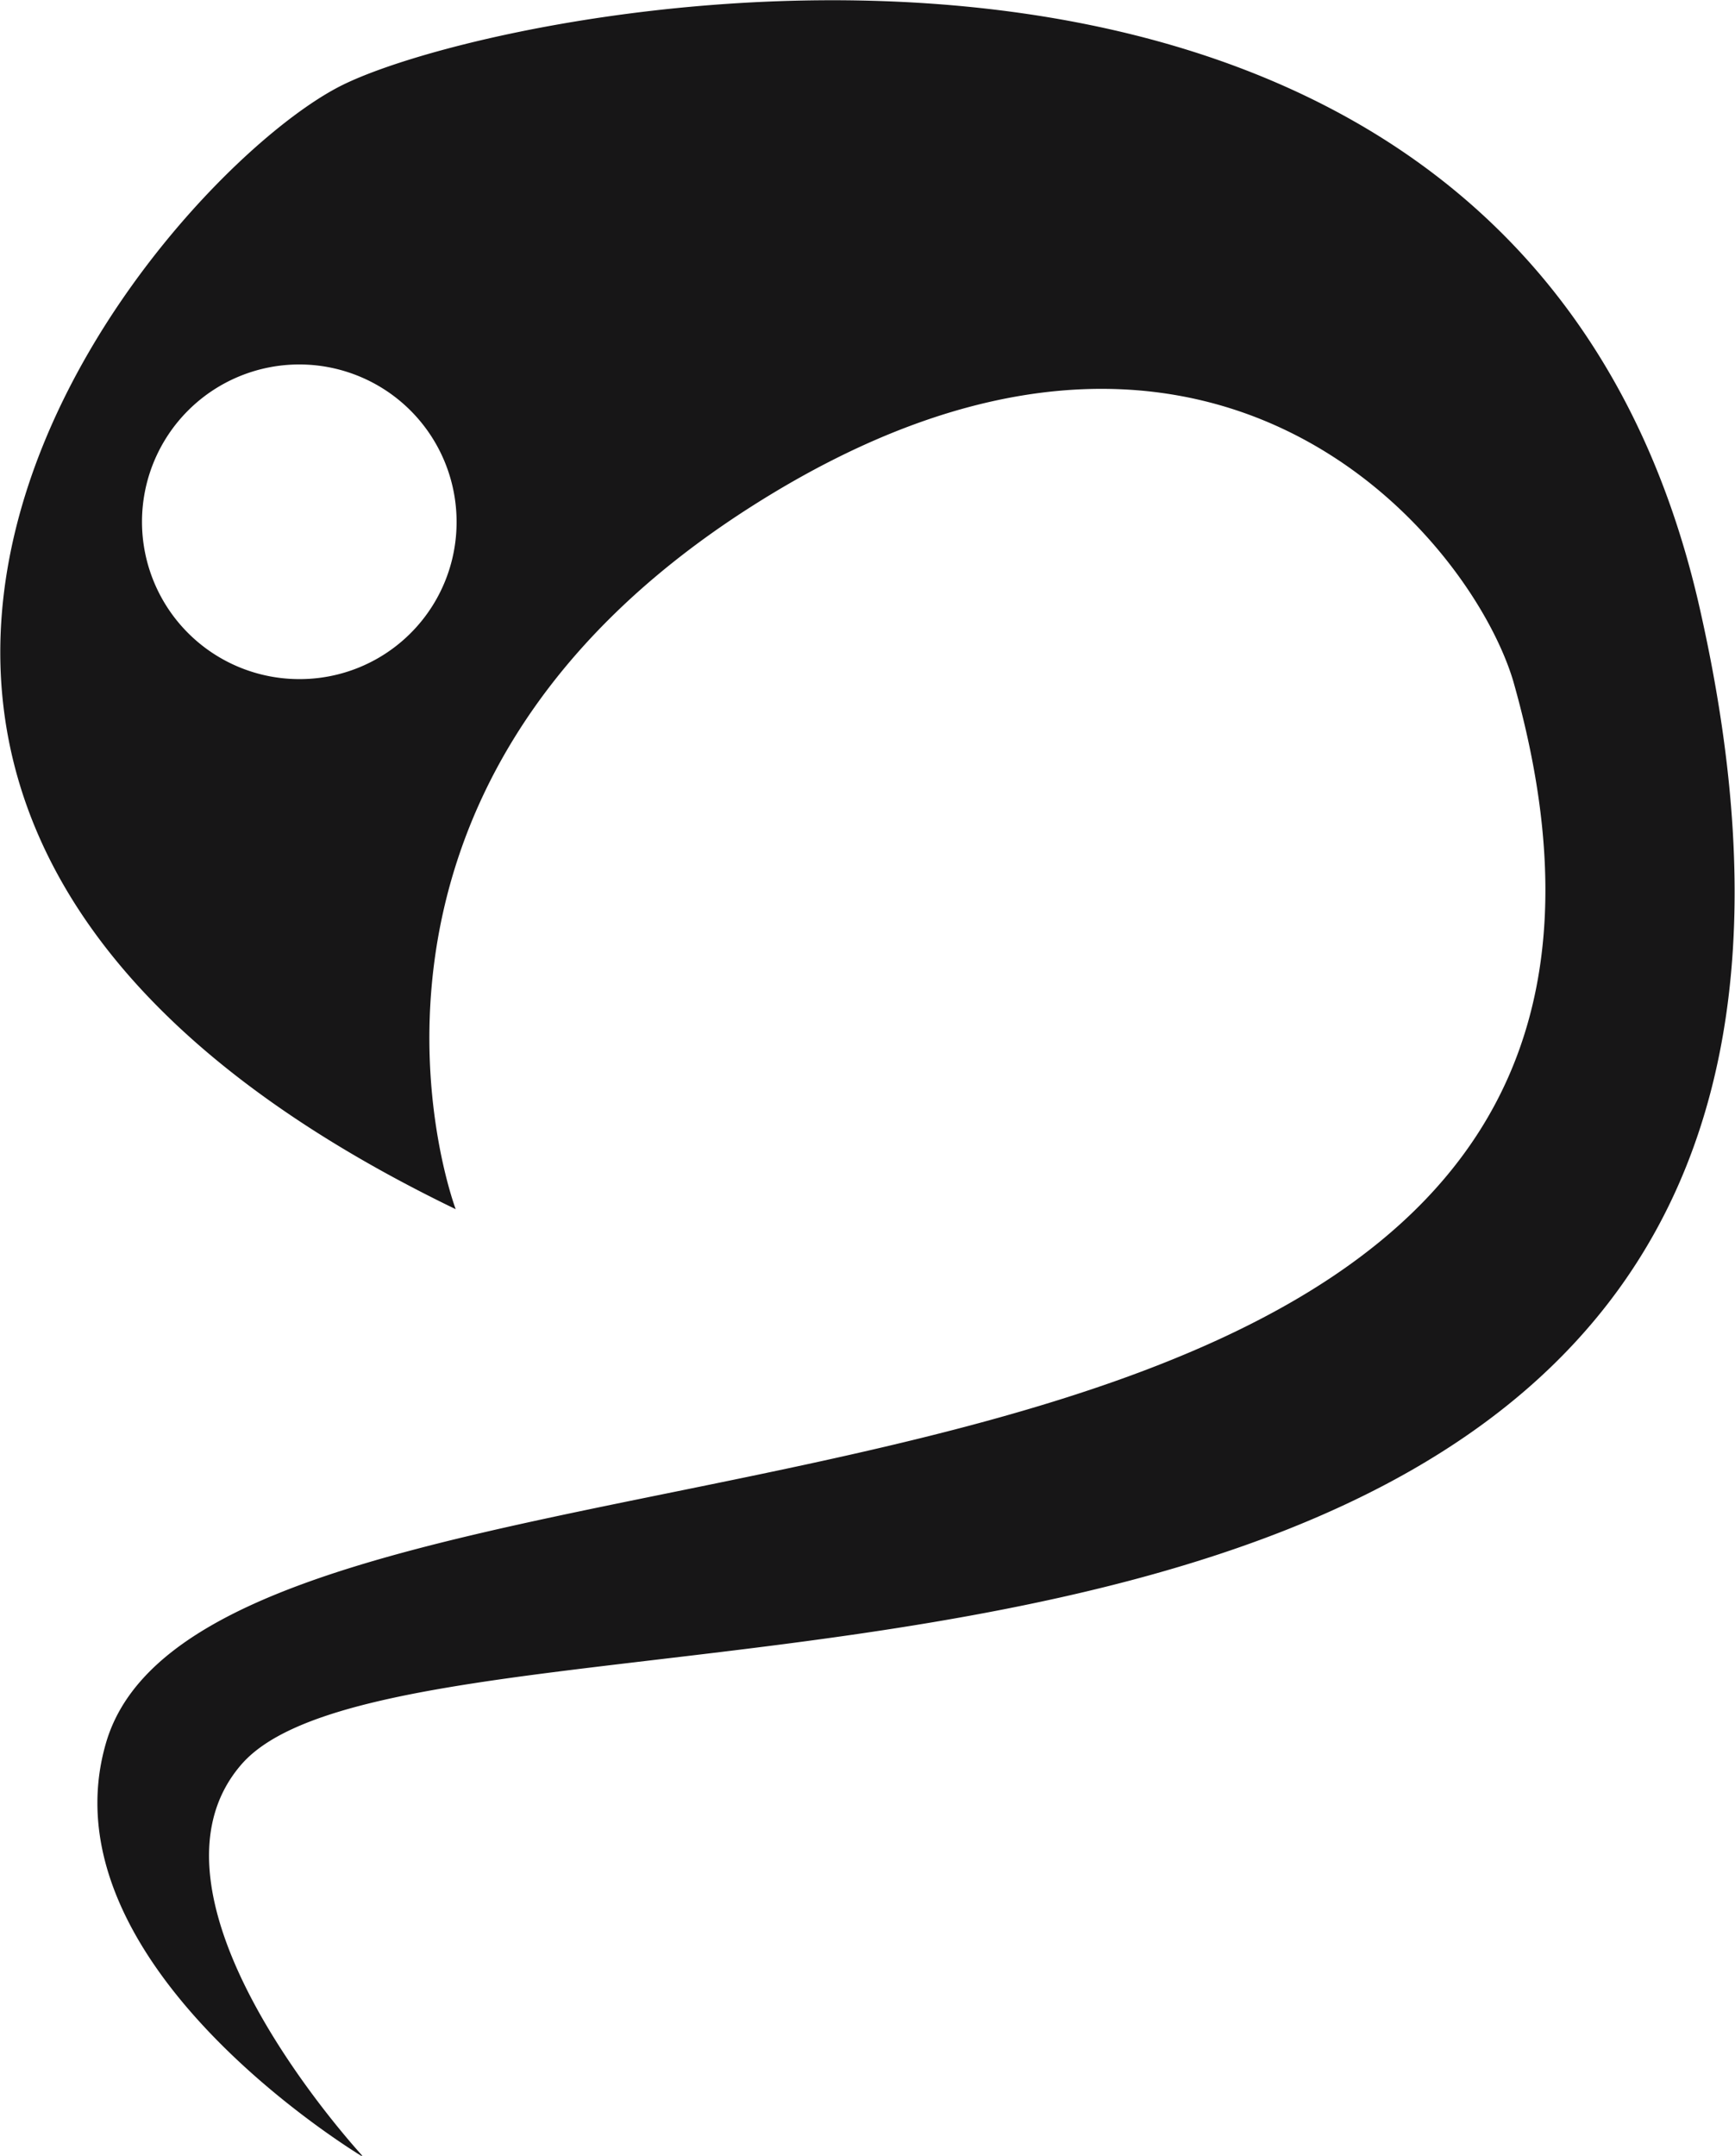 <svg id="Layer_1" data-name="Layer 1" xmlns="http://www.w3.org/2000/svg" viewBox="0 0 39.71 49.33"><defs><style>.cls-1{fill:#171617;}</style></defs><title>LUM</title><path id="_Compound_Path_" data-name="&lt;Compound Path&gt;" class="cls-1" d="M49.08,19.37C45,.87,22.08,5.27,18,7.27S1.28,23.67,20.58,33c0,0-3.6-9.5,6.8-16.1s16.4.7,17.4,4c6.3,22.1-29.6,15.5-32.2,24.3-1.5,5.1,5.9,9.5,5.9,9.5s-5.5-5.9-2.8-9C20.08,40.67,55.48,48,49.08,19.37ZM17,20.87a3.6,3.6,0,1,1,3.6-3.6A3.59,3.59,0,0,1,17,20.87Z" transform="translate(-10.15 -5.33)"/></svg>